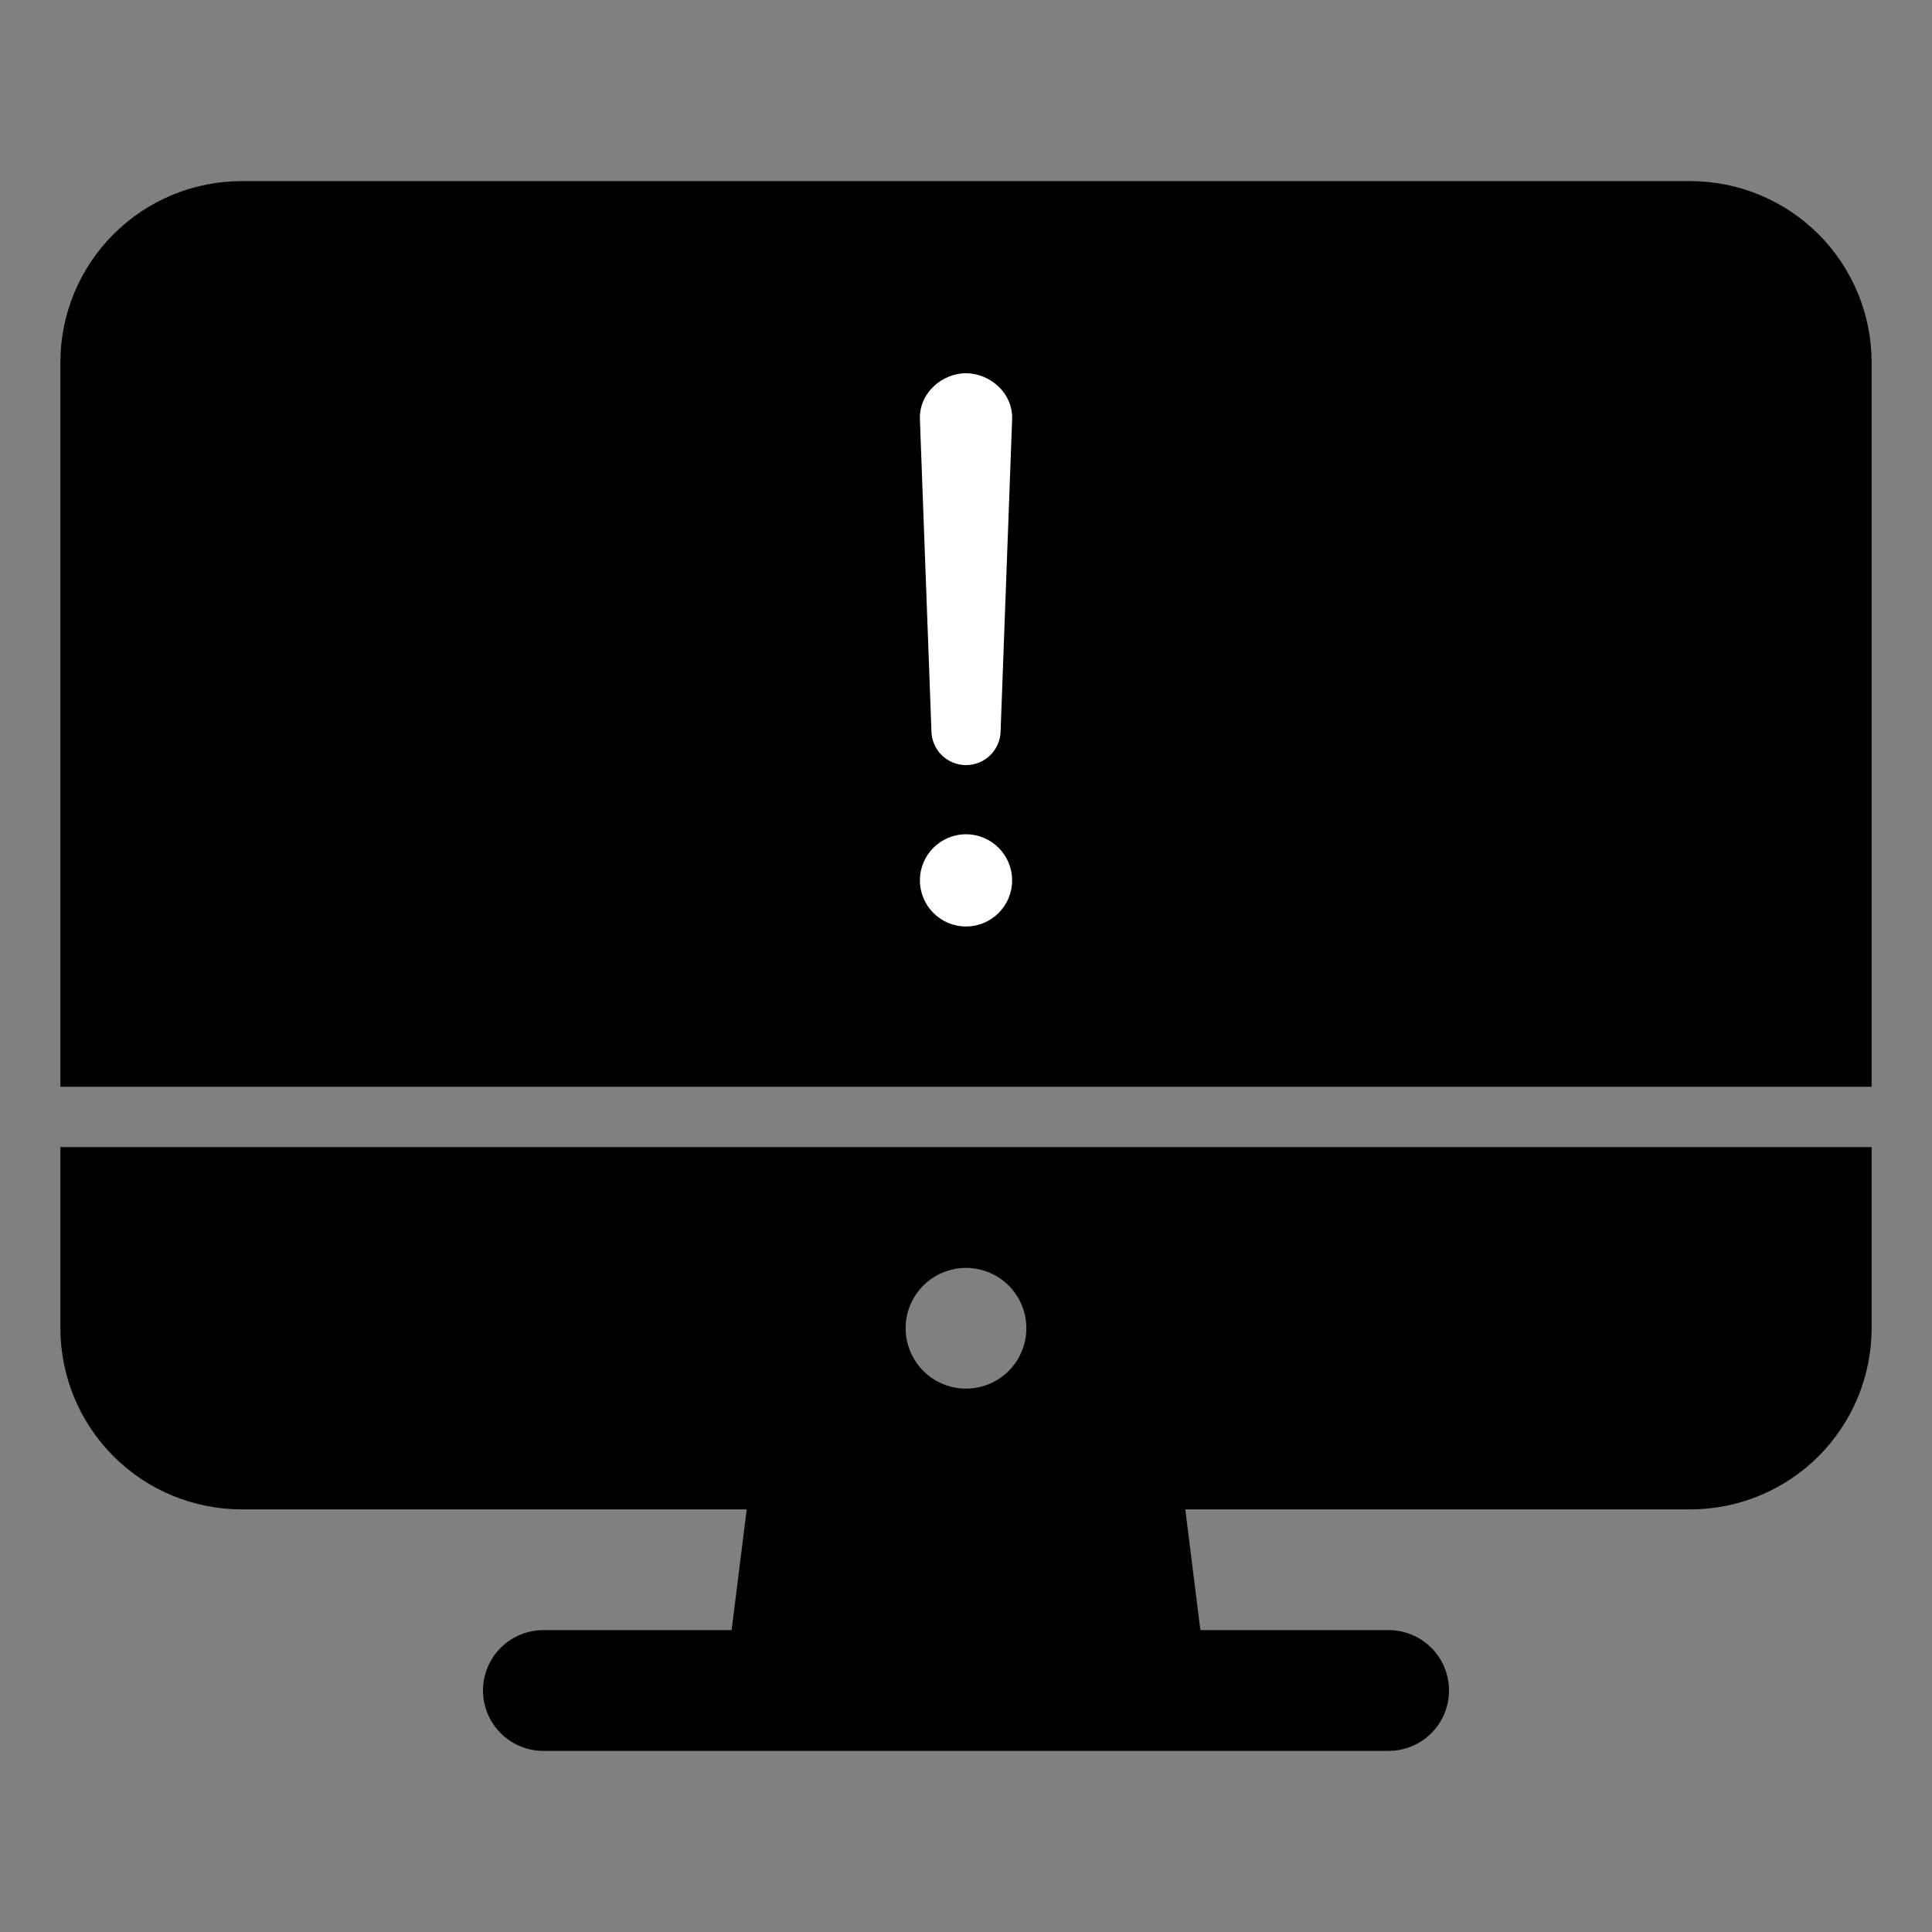 <svg width="55" height="55" viewBox="0 0 55 55" fill="none" xmlns="http://www.w3.org/2000/svg">
<rect x="0" y="0" width="55" height="55" fill="#808080" stroke="none"/>
<path d="M1.719 37.812C1.72 39.18 2.264 40.49 3.231 41.457C4.197 42.424 5.508 42.967 6.875 42.969H21.257L20.827 46.406H15.469C15.013 46.406 14.576 46.587 14.253 46.91C13.931 47.232 13.75 47.669 13.75 48.125C13.75 48.581 13.931 49.018 14.253 49.34C14.576 49.663 15.013 49.844 15.469 49.844H39.531C39.987 49.844 40.424 49.663 40.747 49.34C41.069 49.018 41.25 48.581 41.25 48.125C41.25 47.669 41.069 47.232 40.747 46.91C40.424 46.587 39.987 46.406 39.531 46.406H34.173L33.743 42.969H48.125C49.492 42.967 50.803 42.424 51.769 41.457C52.736 40.49 53.28 39.18 53.281 37.812V32.656H1.719V37.812ZM27.5 36.094C27.84 36.094 28.172 36.195 28.455 36.383C28.738 36.572 28.958 36.841 29.088 37.155C29.218 37.469 29.252 37.814 29.186 38.148C29.119 38.481 28.956 38.788 28.715 39.028C28.475 39.268 28.169 39.432 27.835 39.498C27.502 39.565 27.156 39.531 26.842 39.4C26.528 39.27 26.26 39.05 26.071 38.767C25.882 38.485 25.781 38.152 25.781 37.812C25.781 37.357 25.962 36.919 26.285 36.597C26.607 36.275 27.044 36.094 27.5 36.094Z" fill="black"/>
<path d="M53.281 10.312C53.28 8.945 52.736 7.635 51.769 6.668C50.803 5.701 49.492 5.158 48.125 5.156H6.875C5.508 5.158 4.197 5.701 3.231 6.668C2.264 7.635 1.72 8.945 1.719 10.312V30.938H53.281V10.312Z" fill="black"/>
<path fill-rule="evenodd" clip-rule="evenodd" d="M26.189 11.97C26.143 11.186 26.828 10.625 27.5 10.625C28.173 10.625 28.858 11.186 28.812 11.97L28.485 20.812C28.481 21.068 28.378 21.312 28.197 21.493C28.012 21.677 27.762 21.781 27.5 21.781C27.239 21.781 26.989 21.677 26.804 21.493C26.623 21.312 26.52 21.068 26.516 20.812L26.189 11.97Z" fill="white"/>
<path fill-rule="evenodd" clip-rule="evenodd" d="M26.188 25.062C26.188 24.338 26.776 23.75 27.5 23.75C28.225 23.75 28.813 24.338 28.813 25.062C28.813 25.787 28.225 26.375 27.5 26.375C26.776 26.375 26.188 25.787 26.188 25.062Z" fill="white"/>
</svg>
